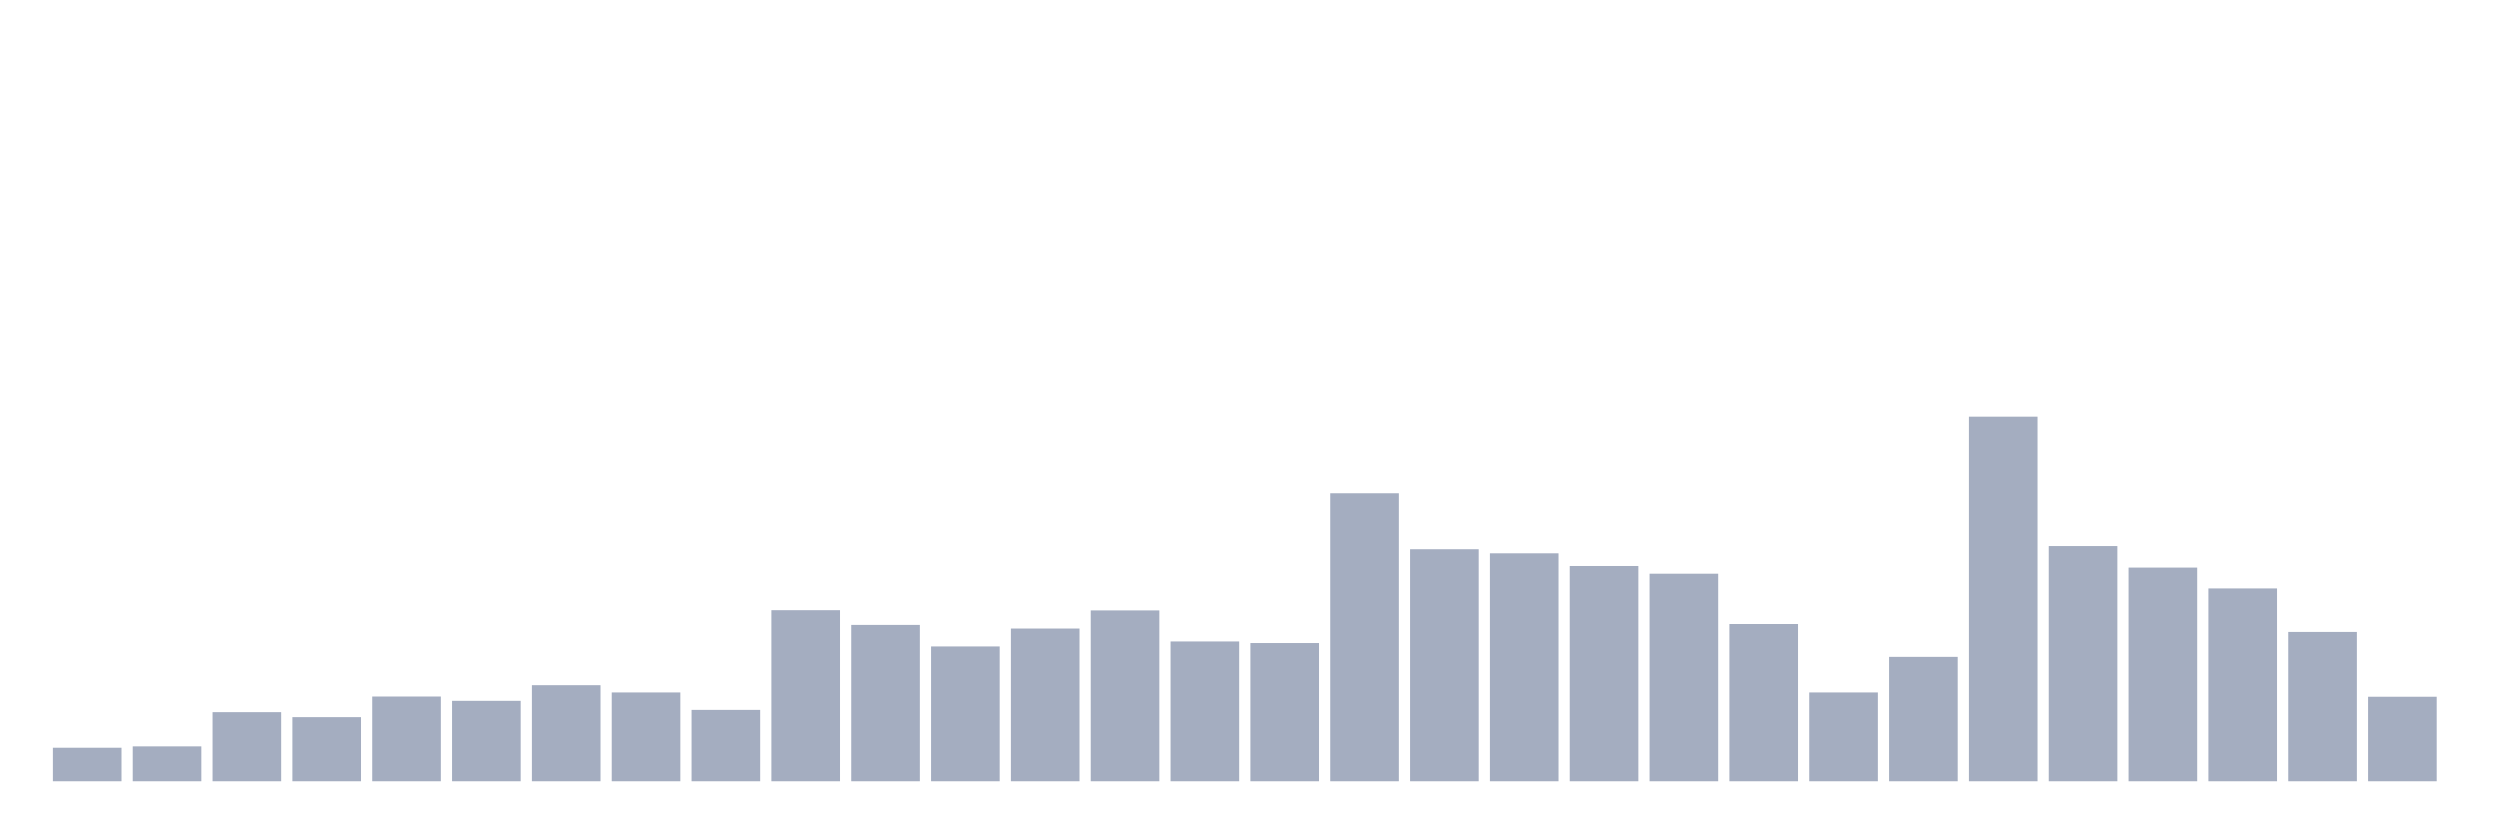 <svg xmlns="http://www.w3.org/2000/svg" viewBox="0 0 480 160"><g transform="translate(10,10)"><rect class="bar" x="0.153" width="13.175" y="133.561" height="6.439" fill="rgb(164,173,192)"></rect><rect class="bar" x="15.482" width="13.175" y="133.3" height="6.7" fill="rgb(164,173,192)"></rect><rect class="bar" x="30.81" width="13.175" y="126.731" height="13.269" fill="rgb(164,173,192)"></rect><rect class="bar" x="46.138" width="13.175" y="127.688" height="12.312" fill="rgb(164,173,192)"></rect><rect class="bar" x="61.466" width="13.175" y="123.729" height="16.271" fill="rgb(164,173,192)"></rect><rect class="bar" x="76.794" width="13.175" y="124.556" height="15.444" fill="rgb(164,173,192)"></rect><rect class="bar" x="92.123" width="13.175" y="121.554" height="18.446" fill="rgb(164,173,192)"></rect><rect class="bar" x="107.451" width="13.175" y="122.946" height="17.054" fill="rgb(164,173,192)"></rect><rect class="bar" x="122.779" width="13.175" y="126.296" height="13.704" fill="rgb(164,173,192)"></rect><rect class="bar" x="138.107" width="13.175" y="107.154" height="32.846" fill="rgb(164,173,192)"></rect><rect class="bar" x="153.436" width="13.175" y="109.981" height="30.019" fill="rgb(164,173,192)"></rect><rect class="bar" x="168.764" width="13.175" y="114.114" height="25.886" fill="rgb(164,173,192)"></rect><rect class="bar" x="184.092" width="13.175" y="110.677" height="29.323" fill="rgb(164,173,192)"></rect><rect class="bar" x="199.42" width="13.175" y="107.197" height="32.803" fill="rgb(164,173,192)"></rect><rect class="bar" x="214.748" width="13.175" y="113.157" height="26.843" fill="rgb(164,173,192)"></rect><rect class="bar" x="230.077" width="13.175" y="113.462" height="26.538" fill="rgb(164,173,192)"></rect><rect class="bar" x="245.405" width="13.175" y="84.705" height="55.295" fill="rgb(164,173,192)"></rect><rect class="bar" x="260.733" width="13.175" y="95.451" height="44.549" fill="rgb(164,173,192)"></rect><rect class="bar" x="276.061" width="13.175" y="96.234" height="43.766" fill="rgb(164,173,192)"></rect><rect class="bar" x="291.39" width="13.175" y="98.67" height="41.33" fill="rgb(164,173,192)"></rect><rect class="bar" x="306.718" width="13.175" y="100.149" height="39.851" fill="rgb(164,173,192)"></rect><rect class="bar" x="322.046" width="13.175" y="109.807" height="30.193" fill="rgb(164,173,192)"></rect><rect class="bar" x="337.374" width="13.175" y="122.946" height="17.054" fill="rgb(164,173,192)"></rect><rect class="bar" x="352.702" width="13.175" y="116.116" height="23.884" fill="rgb(164,173,192)"></rect><rect class="bar" x="368.031" width="13.175" y="70" height="70" fill="rgb(164,173,192)"></rect><rect class="bar" x="383.359" width="13.175" y="94.842" height="45.158" fill="rgb(164,173,192)"></rect><rect class="bar" x="398.687" width="13.175" y="98.975" height="41.025" fill="rgb(164,173,192)"></rect><rect class="bar" x="414.015" width="13.175" y="102.977" height="37.023" fill="rgb(164,173,192)"></rect><rect class="bar" x="429.344" width="13.175" y="111.33" height="28.67" fill="rgb(164,173,192)"></rect><rect class="bar" x="444.672" width="13.175" y="123.773" height="16.227" fill="rgb(164,173,192)"></rect></g></svg>